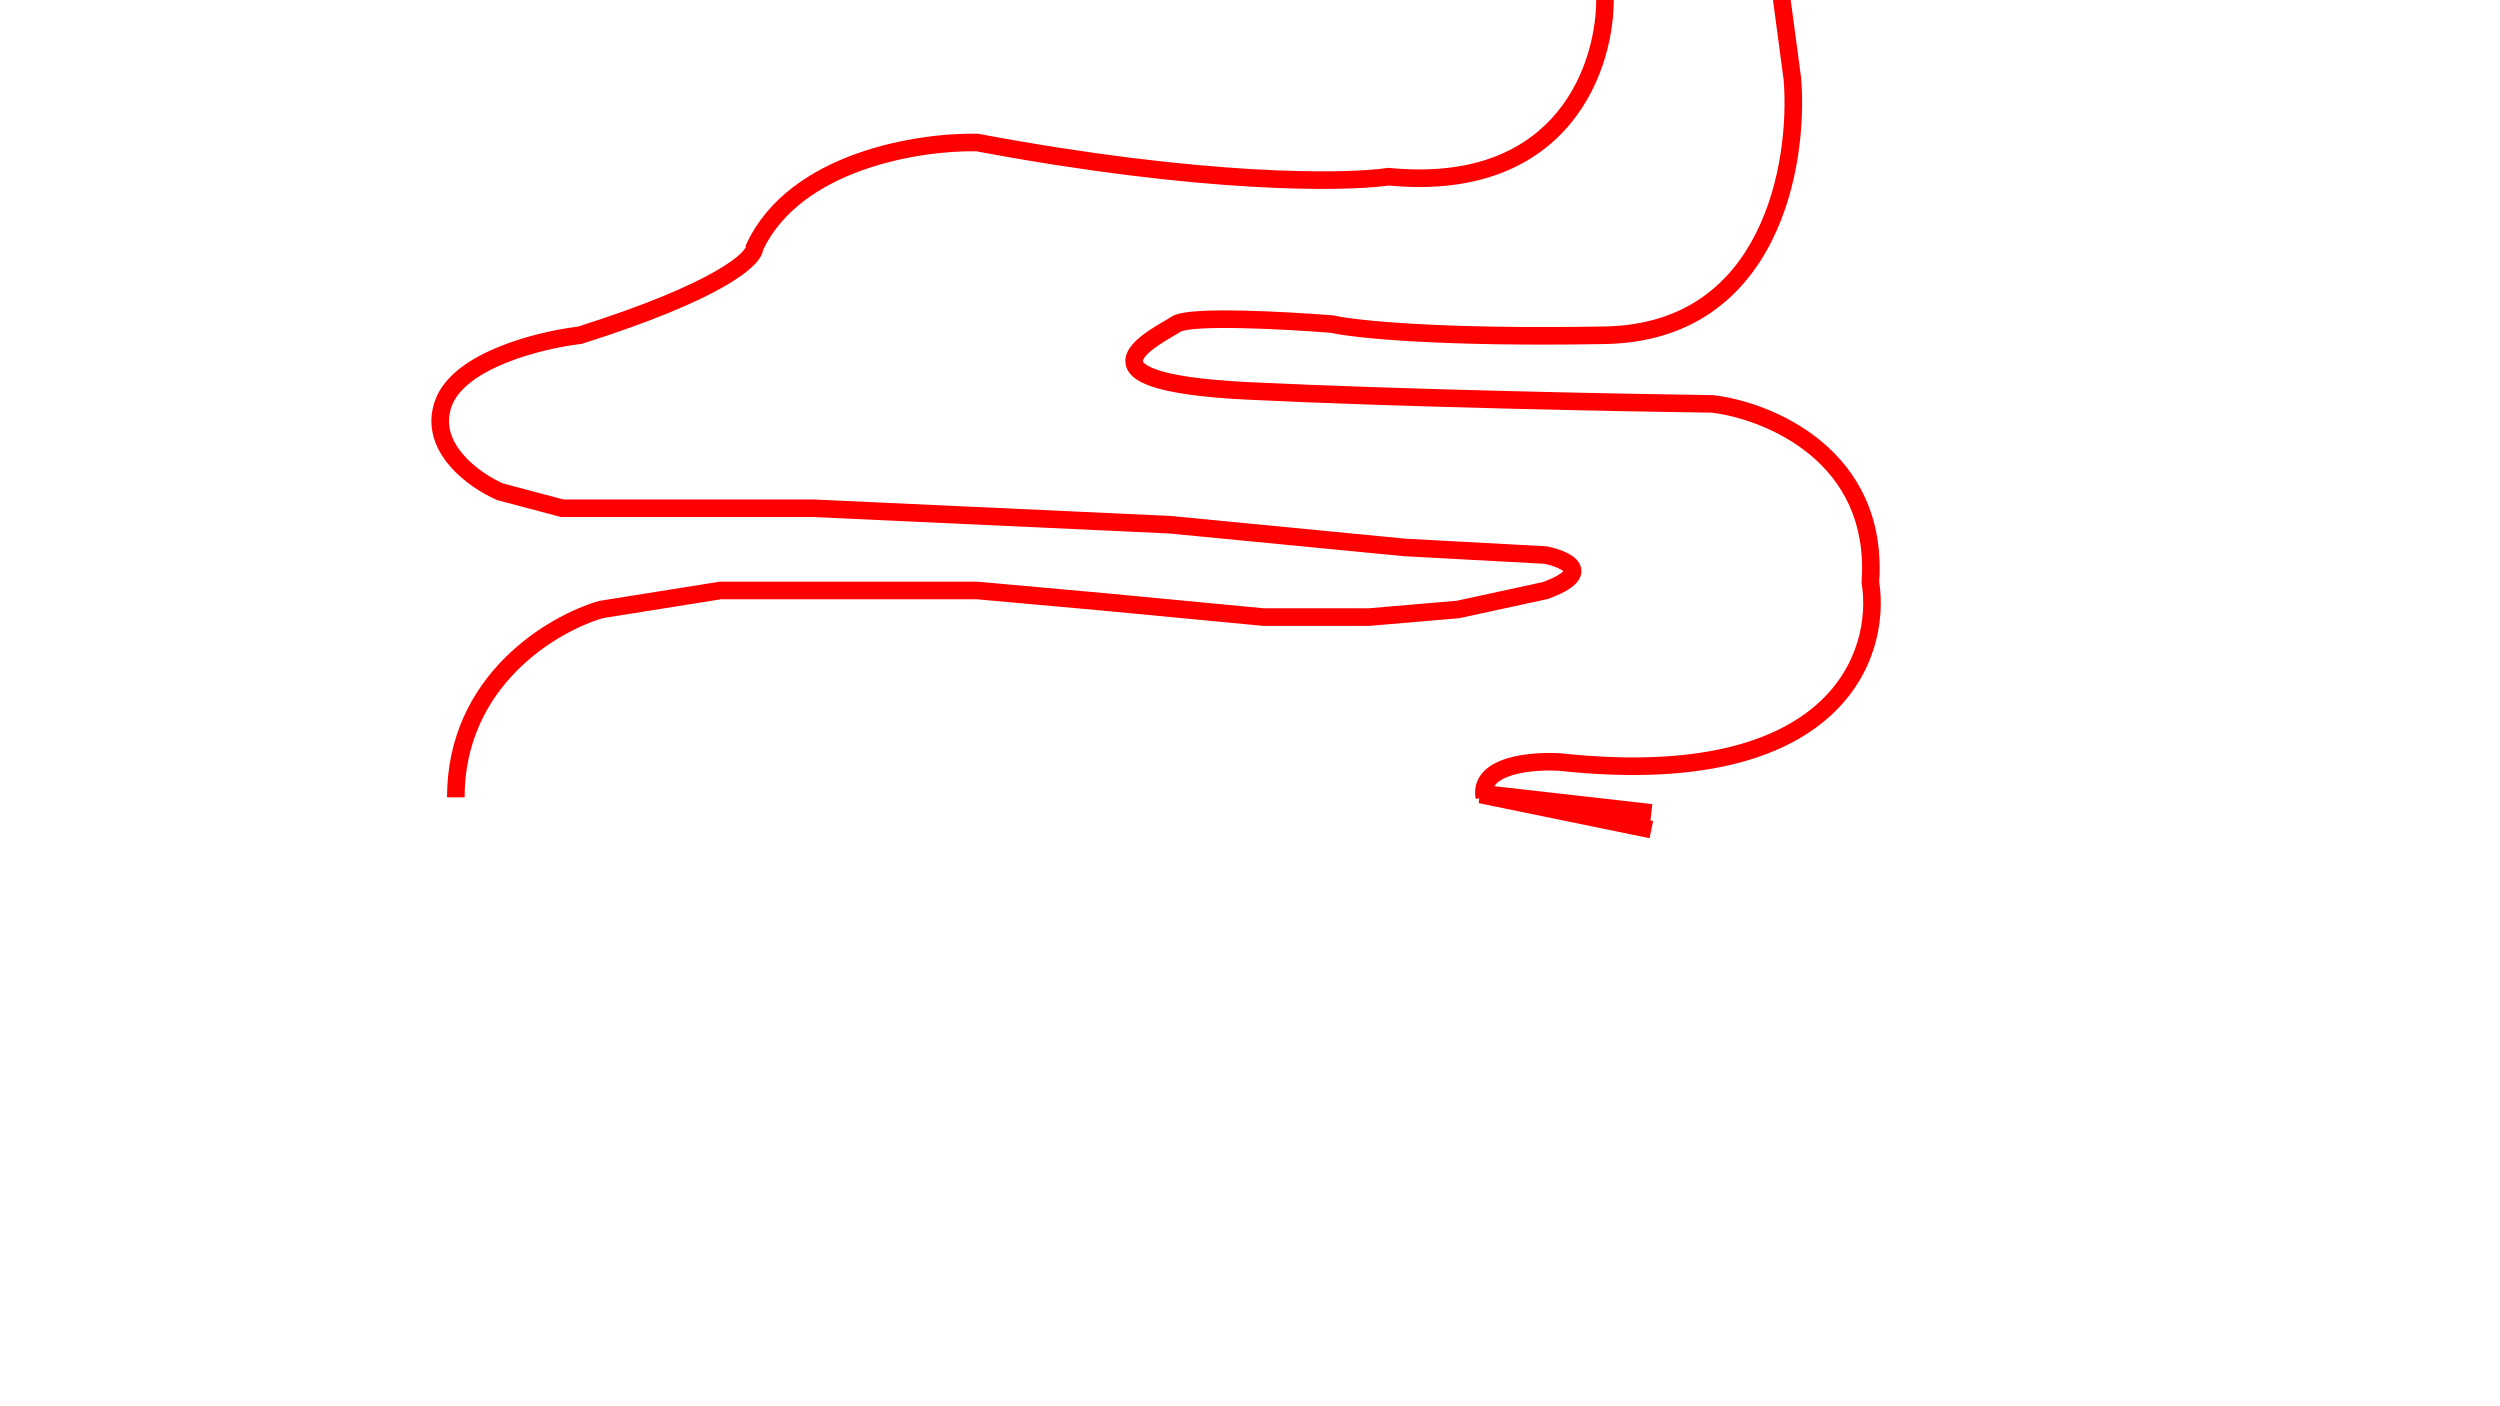 <svg width="1280" height="720" viewBox="0 0 1280 720" fill="none" xmlns="http://www.w3.org/2000/svg">
<g clip-path="url(#clip0_51_1779)">
<path fill-rule="evenodd" clip-rule="evenodd" d="M913.236 40.996L907.55 -1.646L916.471 -2.835L922.188 40.039L922.197 40.156C923.984 62.243 921.243 95.538 906.974 123.7C892.554 152.16 866.305 175.351 821.822 176.146C737.435 177.653 693.529 173.083 681.387 170.406C669.56 169.465 651.59 168.348 635.718 168.021C627.701 167.856 620.305 167.894 614.536 168.245C611.645 168.422 609.256 168.671 607.444 168.99C606.54 169.149 605.847 169.314 605.343 169.47C604.893 169.61 604.721 169.703 604.721 169.703C603.762 170.341 602.348 171.163 600.849 172.036C600.45 172.268 600.046 172.504 599.642 172.74C597.606 173.932 595.35 175.286 593.191 176.751C591.015 178.227 589.06 179.736 587.583 181.208C586.04 182.747 585.393 183.879 585.218 184.547L585.216 184.555C585.14 184.845 585.075 185.092 585.644 185.718C586.46 186.617 588.394 187.951 592.476 189.347C600.575 192.115 615.127 194.473 639.521 195.658C717.737 199.455 830.367 201.671 876.914 202.304L877.155 202.307L877.393 202.336C892.463 204.158 914.669 211.067 932.636 226.032C950.702 241.08 964.361 264.212 962.144 297.822C965.186 317.545 960.448 345.729 936.553 367.063C912.486 388.549 869.84 402.327 798.547 394.677C791.699 394.229 781.861 394.587 774.284 396.896C770.464 398.061 767.687 399.584 766.058 401.318C764.626 402.842 763.904 404.683 764.406 407.441L755.551 409.051C754.532 403.448 756.138 398.733 759.499 395.155C762.662 391.788 767.143 389.665 771.66 388.287C780.727 385.523 791.835 385.209 799.236 385.703L799.327 385.709L799.418 385.718C869.46 393.25 909.138 379.474 930.559 360.349C951.953 341.249 955.99 316.057 953.178 298.744L953.095 298.228L953.131 297.706C955.3 266.983 943.035 246.407 926.876 232.947C910.617 219.405 890.299 213.007 876.548 211.3C829.827 210.662 717.326 208.445 639.085 204.647C614.544 203.456 598.927 201.063 589.565 197.863C584.917 196.274 581.299 194.32 578.982 191.77C576.424 188.954 575.639 185.592 576.513 182.263C577.288 179.309 579.255 176.803 581.229 174.834C583.271 172.799 585.741 170.93 588.138 169.303C590.552 167.665 593.017 166.19 595.093 164.974C595.599 164.678 596.071 164.403 596.509 164.148C597.959 163.303 599.039 162.674 599.749 162.201C601.452 161.066 603.797 160.493 605.885 160.126C608.168 159.724 610.932 159.448 613.988 159.262C620.115 158.889 627.791 158.856 635.904 159.023C652.149 159.358 670.487 160.505 682.421 161.459L682.746 161.486L683.065 161.558C693.573 163.96 736.551 168.667 821.661 167.147C862.316 166.421 885.795 145.587 898.946 119.632C912.224 93.427 914.914 61.984 913.236 40.996ZM797.167 57.516C812.791 38.6 817.643 14.372 817.243 -2.131L826.24 -2.35C826.678 15.72 821.449 42.25 804.106 63.247C786.615 84.423 757.306 99.357 710.984 94.996C687.869 98.27 615.035 99.031 499.845 77.463C485.589 77.195 463.028 79.466 441.569 87.138C420.137 94.8 400.474 107.596 390.703 127.919C390.506 129.273 389.962 130.52 389.334 131.59C388.471 133.058 387.234 134.555 385.678 136.077C382.566 139.123 377.786 142.644 370.916 146.595C357.153 154.51 334.409 164.484 298.228 175.937L297.818 176.066L297.39 176.116C287.647 177.251 272.509 180.333 258.959 185.83C252.189 188.576 245.972 191.862 241.05 195.693C236.119 199.531 232.718 203.735 231.151 208.273C227.963 217.503 231.104 225.706 237.114 232.702C243.093 239.662 251.514 244.868 257.54 247.529L288.386 255.713H416.186L599.109 264.146L719.634 275.809L791.915 279.71L792.246 279.778C795.065 280.361 798.259 281.262 801.078 282.497C803.674 283.634 806.857 285.433 808.537 288.28C809.482 289.88 809.963 291.844 809.52 293.972C809.1 295.995 807.945 297.682 806.551 299.06C803.853 301.727 799.313 304.16 792.904 306.544L792.602 306.656L747.18 316.503L701.348 320.432H646.519L564.695 312.639L564.671 312.637L500.107 306.826H369.143L308.866 316.445C284.824 323.441 237.876 351.502 237.876 408.246H228.876C228.876 345.447 280.934 315.089 306.644 307.719L306.906 307.644L368.429 297.826H500.511L565.513 303.676L646.946 311.432H700.963L745.837 307.586L790.063 297.997C795.998 295.766 798.959 293.91 800.224 292.659C800.298 292.586 800.362 292.519 800.417 292.458C799.959 292.057 799.054 291.436 797.467 290.741C795.478 289.87 793.058 289.156 790.747 288.66L718.959 284.786L598.468 273.126L415.978 264.713H287.212L254.573 256.053L254.263 255.919C247.349 252.923 237.489 246.95 230.287 238.566C223.014 230.1 218.057 218.617 222.644 205.335C224.964 198.616 229.743 193.089 235.522 188.591C241.311 184.085 248.335 180.427 255.576 177.49C269.847 171.701 285.567 168.471 295.917 167.228C331.542 155.93 353.494 146.232 366.429 138.793C372.933 135.053 377.011 131.967 379.385 129.644C380.572 128.482 381.236 127.606 381.575 127.03C381.678 126.854 381.738 126.728 381.772 126.65L381.74 125.836L382.199 124.849C393.283 101.019 415.737 86.816 438.539 78.663C461.386 70.495 485.27 68.139 500.408 68.473L500.776 68.481L501.138 68.549C617.01 90.275 689.103 89.149 710.213 86.013L710.759 85.932L711.309 85.986C755.378 90.267 781.76 76.169 797.167 57.516Z" fill="#FF0000"/>
<path fill-rule="evenodd" clip-rule="evenodd" d="M757.097 411.209L758.003 402.301H762.943L845.99 411.703L845.041 420.081L846.389 420.358L844.578 429.174L757.097 411.209Z" fill="#FF0000"/>
</g>
<defs>
<clipPath id="clip0_51_1779">
<rect width="1280" height="720" fill="white"/>
</clipPath>
</defs>
</svg>
